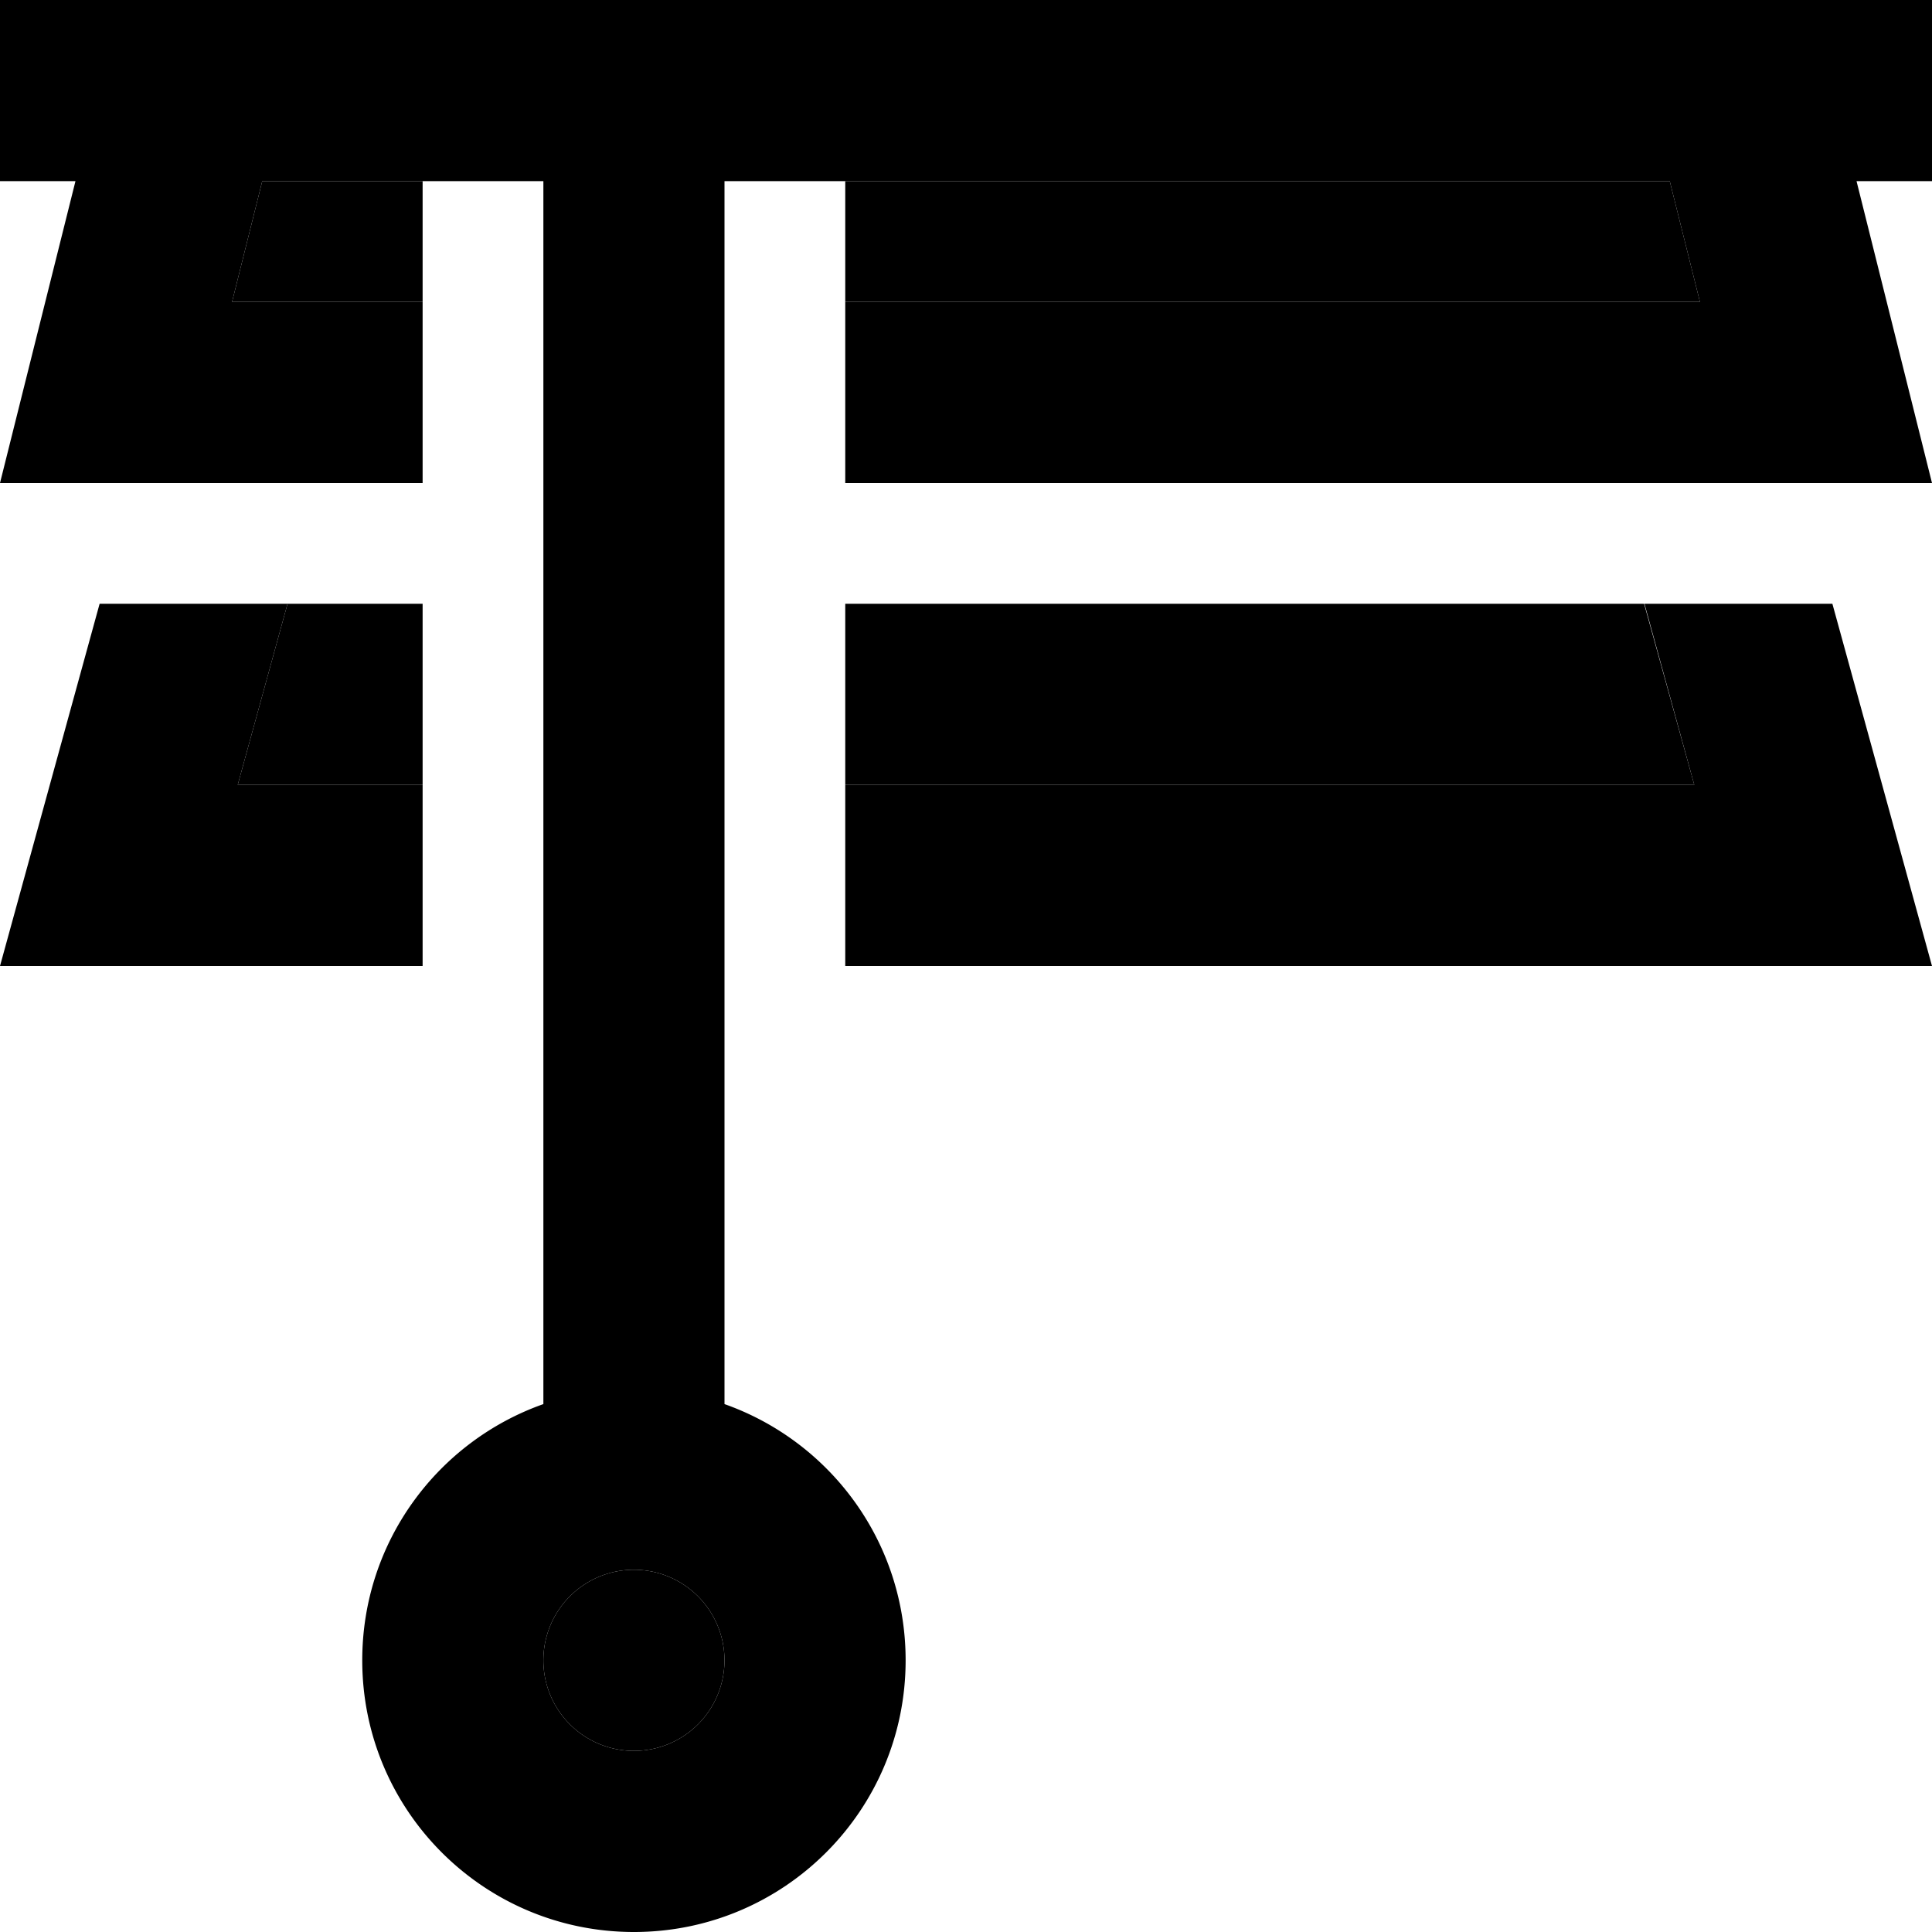 <svg xmlns="http://www.w3.org/2000/svg" width="24" height="24" viewBox="0 0 512 512"><path class="pr-icon-duotone-secondary" d="M48.1 160l63.9 0c0 24.8 0 49.7 0 74.5l0-26.5-49 0 13.2-48c-9.4 0-18.8 0-28.1 0zM61.5 80l8-32L112 48c0 18.8 0 37.7 0 56.5L112 80 61.5 80zM192 440a24 24 0 1 1 -48 0 24 24 0 1 1 48 0zM224 48l218.5 0 8 32L224 80c0-10.7 0-21.3 0-32zm0 112c79.5 0 158.9 0 238.4 0l-26.7 0L449 208l-225 0 0-48z"/><path class="pr-icon-duotone-primary" d="M0 0L0 48l20 0L12 80 0 128l49.5 0 62.5 0 0-48L61.5 80l8-32L112 48l32 0 0 32 0 48 0 80 0 48 0 116.1C116 382 96 408.6 96 440c0 39.8 32.2 72 72 72s72-32.2 72-72c0-31.4-20-58-48-67.9L192 256l0-48 0-80 0-48 0-32 32 0 218.5 0 8 32L224 80l0 48 238.5 0 49.5 0L500 80l-8-32 20 0 0-48L488 0l-8 0L192 0 144 0 32 0 24 0 0 0zM144 440a24 24 0 1 1 48 0 24 24 0 1 1 -48 0zM112 208l-49 0 13.2-48-49.8 0L13.2 208 0 256l49.8 0 62.2 0 0-48zm112 48l238.2 0 49.8 0-13.2-48-13.2-48-49.8 0L449 208l-225 0 0 48z"/></svg>